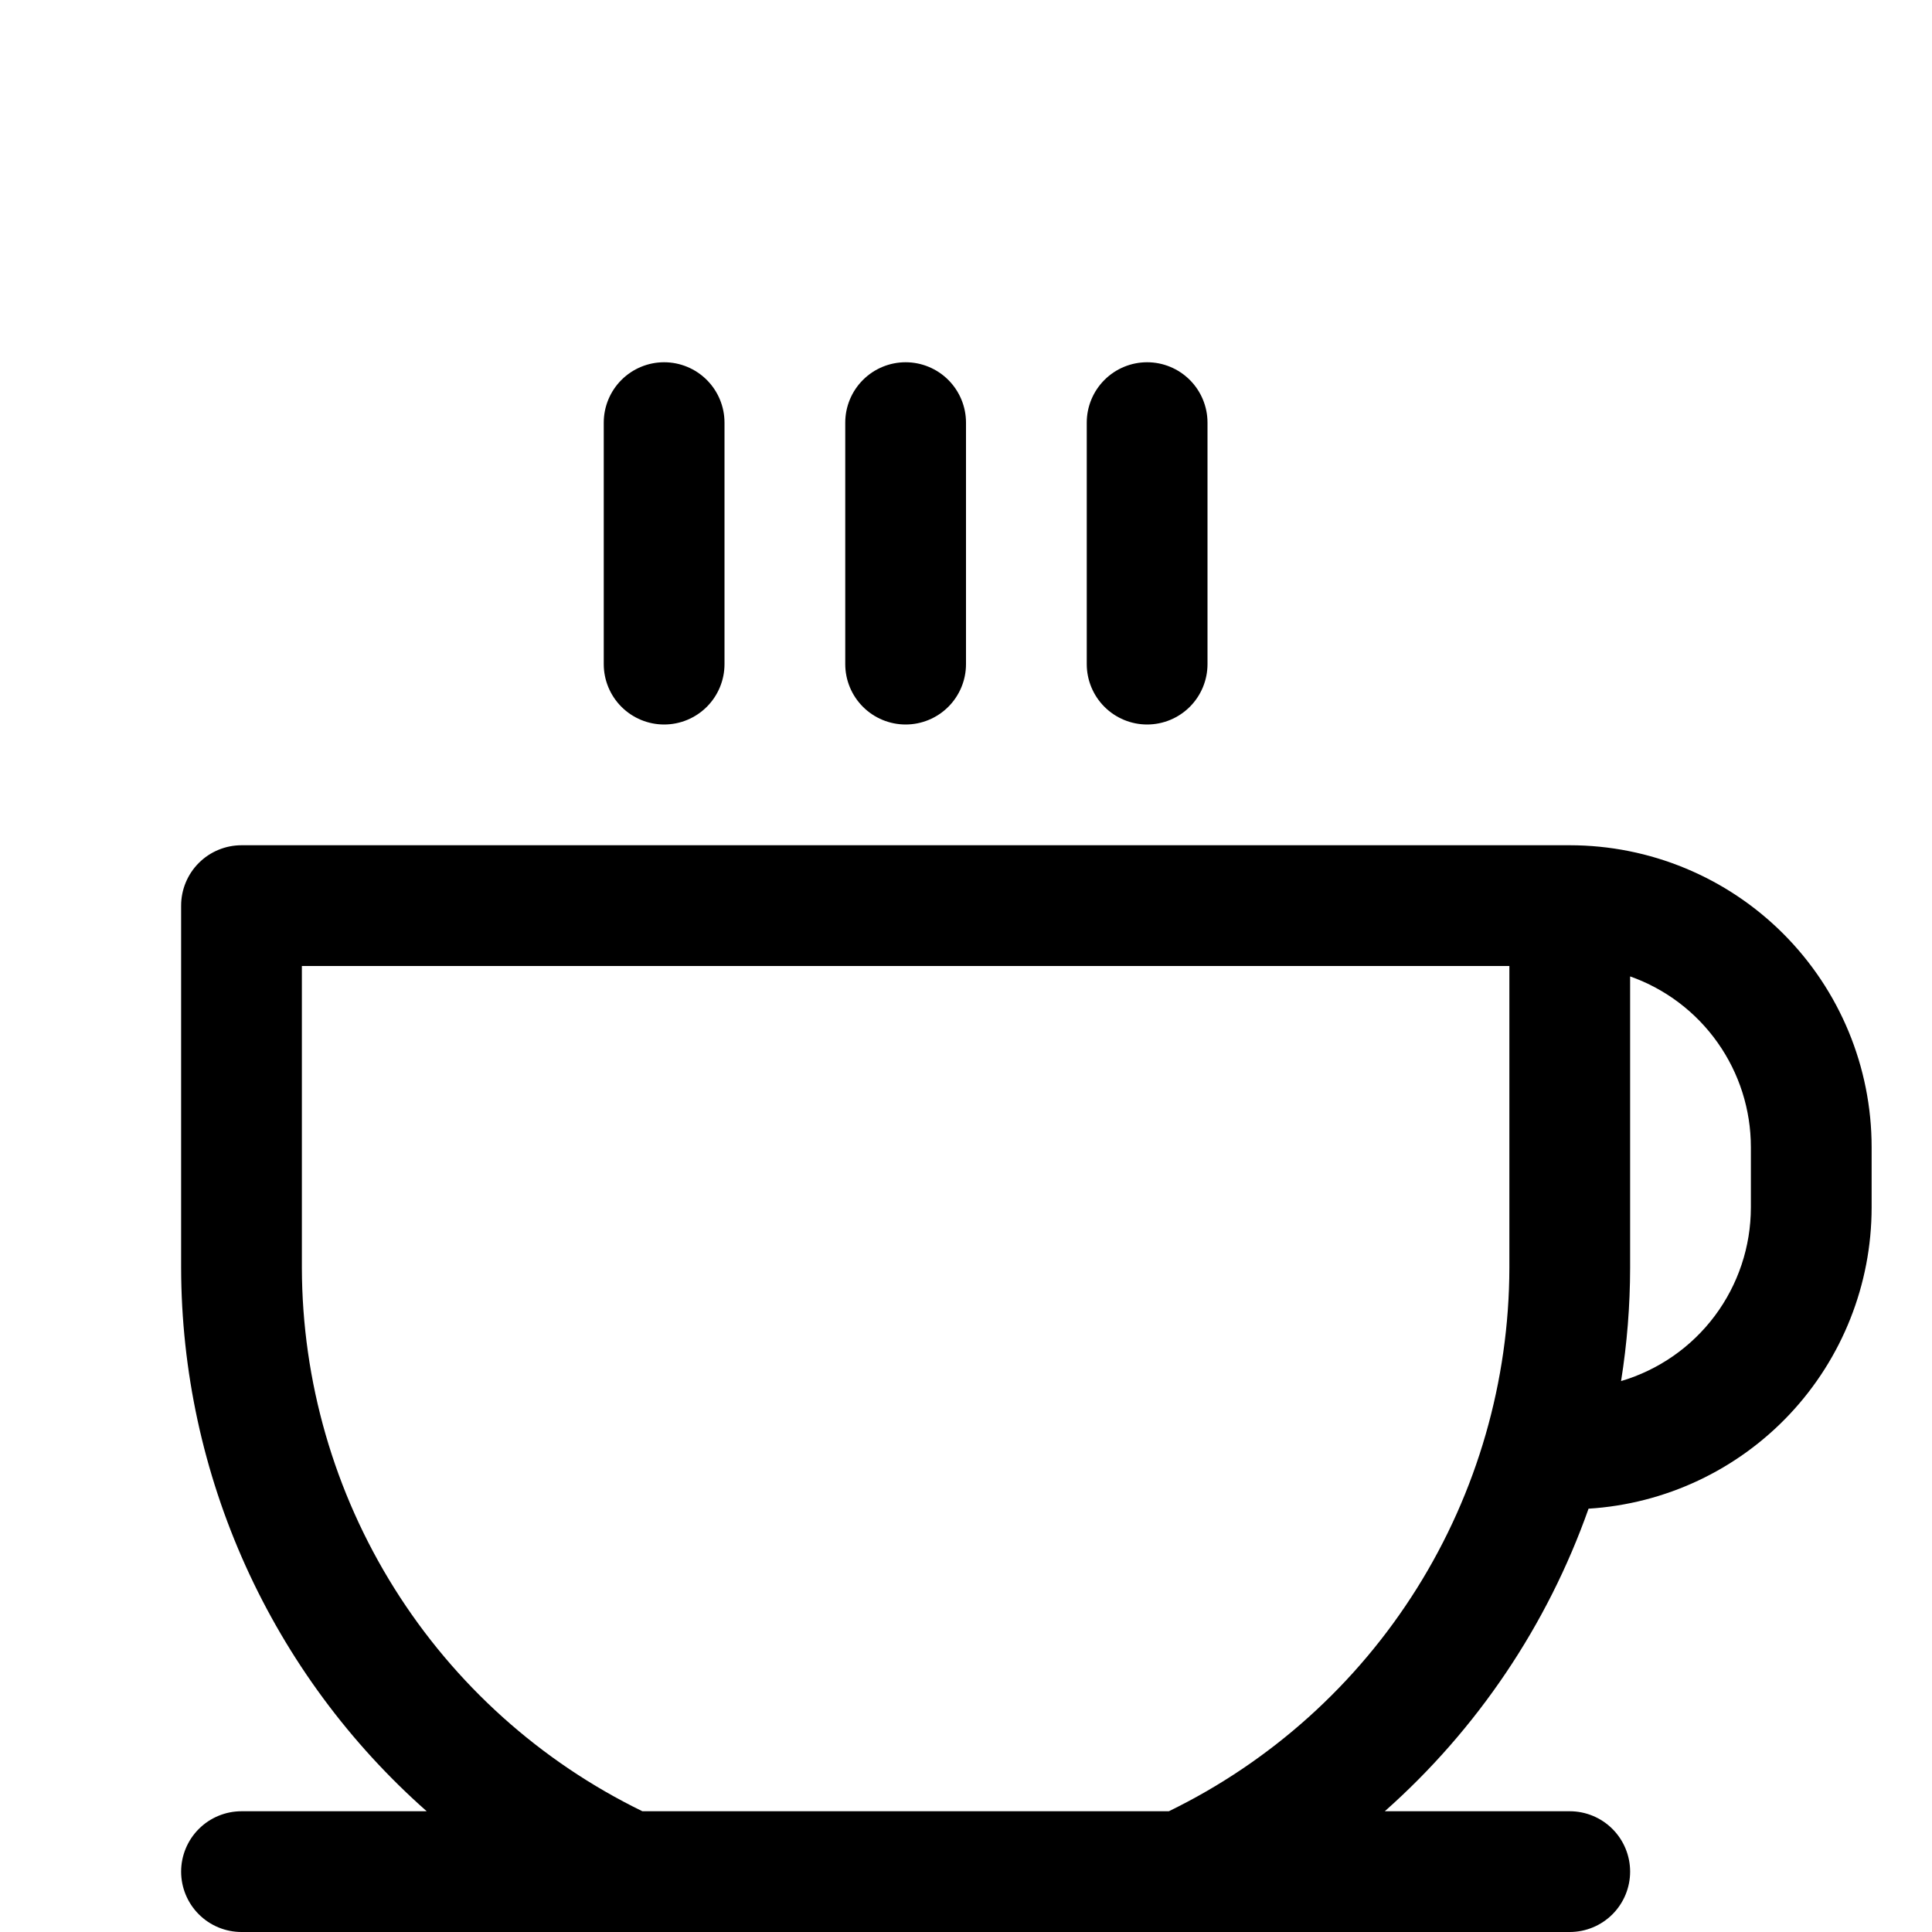 <svg width="64" height="64" viewBox="0 0 64 64" fill="none" xmlns="http://www.w3.org/2000/svg">
<path d="M20 22V14C20 13.47 20.211 12.961 20.586 12.586C20.961 12.211 21.47 12 22 12C22.53 12 23.039 12.211 23.414 12.586C23.789 12.961 24 13.47 24 14V22C24 22.53 23.789 23.039 23.414 23.414C23.039 23.789 22.53 24 22 24C21.47 24 20.961 23.789 20.586 23.414C20.211 23.039 20 22.53 20 22ZM30 24C30.53 24 31.039 23.789 31.414 23.414C31.789 23.039 32 22.53 32 22V14C32 13.47 31.789 12.961 31.414 12.586C31.039 12.211 30.53 12 30 12C29.47 12 28.961 12.211 28.586 12.586C28.211 12.961 28 13.47 28 14V22C28 22.53 28.211 23.039 28.586 23.414C28.961 23.789 29.47 24 30 24ZM38 24C38.53 24 39.039 23.789 39.414 23.414C39.789 23.039 40 22.53 40 22V14C40 13.47 39.789 12.961 39.414 12.586C39.039 12.211 38.53 12 38 12C37.47 12 36.961 12.211 36.586 12.586C36.211 12.961 36 13.47 36 14V22C36 22.53 36.211 23.039 36.586 23.414C36.961 23.789 37.47 24 38 24ZM62 38V40C61.999 42.544 61.029 44.992 59.287 46.846C57.545 48.699 55.161 49.819 52.623 49.977C51.258 53.836 48.935 57.285 45.873 60H52C52.53 60 53.039 60.211 53.414 60.586C53.789 60.961 54 61.47 54 62C54 62.53 53.789 63.039 53.414 63.414C53.039 63.789 52.53 64 52 64H8C7.47 64 6.961 63.789 6.586 63.414C6.211 63.039 6 62.53 6 62C6 61.47 6.211 60.961 6.586 60.586C6.961 60.211 7.47 60 8 60H14.135C11.583 57.746 9.539 54.975 8.136 51.873C6.734 48.77 6.006 45.405 6 42V30C6 29.47 6.211 28.961 6.586 28.586C6.961 28.211 7.47 28 8 28H52C54.652 28 57.196 29.054 59.071 30.929C60.946 32.804 62 35.348 62 38ZM50 32H10V42C10.008 45.755 11.069 49.433 13.063 52.615C15.057 55.797 17.904 58.356 21.28 60H38.72C42.096 58.356 44.943 55.797 46.937 52.615C48.931 49.433 49.992 45.755 50 42V32ZM58 38C58 36.76 57.615 35.55 56.898 34.537C56.182 33.524 55.169 32.758 54 32.345V42C53.998 43.256 53.898 44.51 53.7 45.75C54.941 45.383 56.03 44.625 56.805 43.589C57.58 42.553 57.999 41.294 58 40V38Z" fill="black"/>
</svg>
